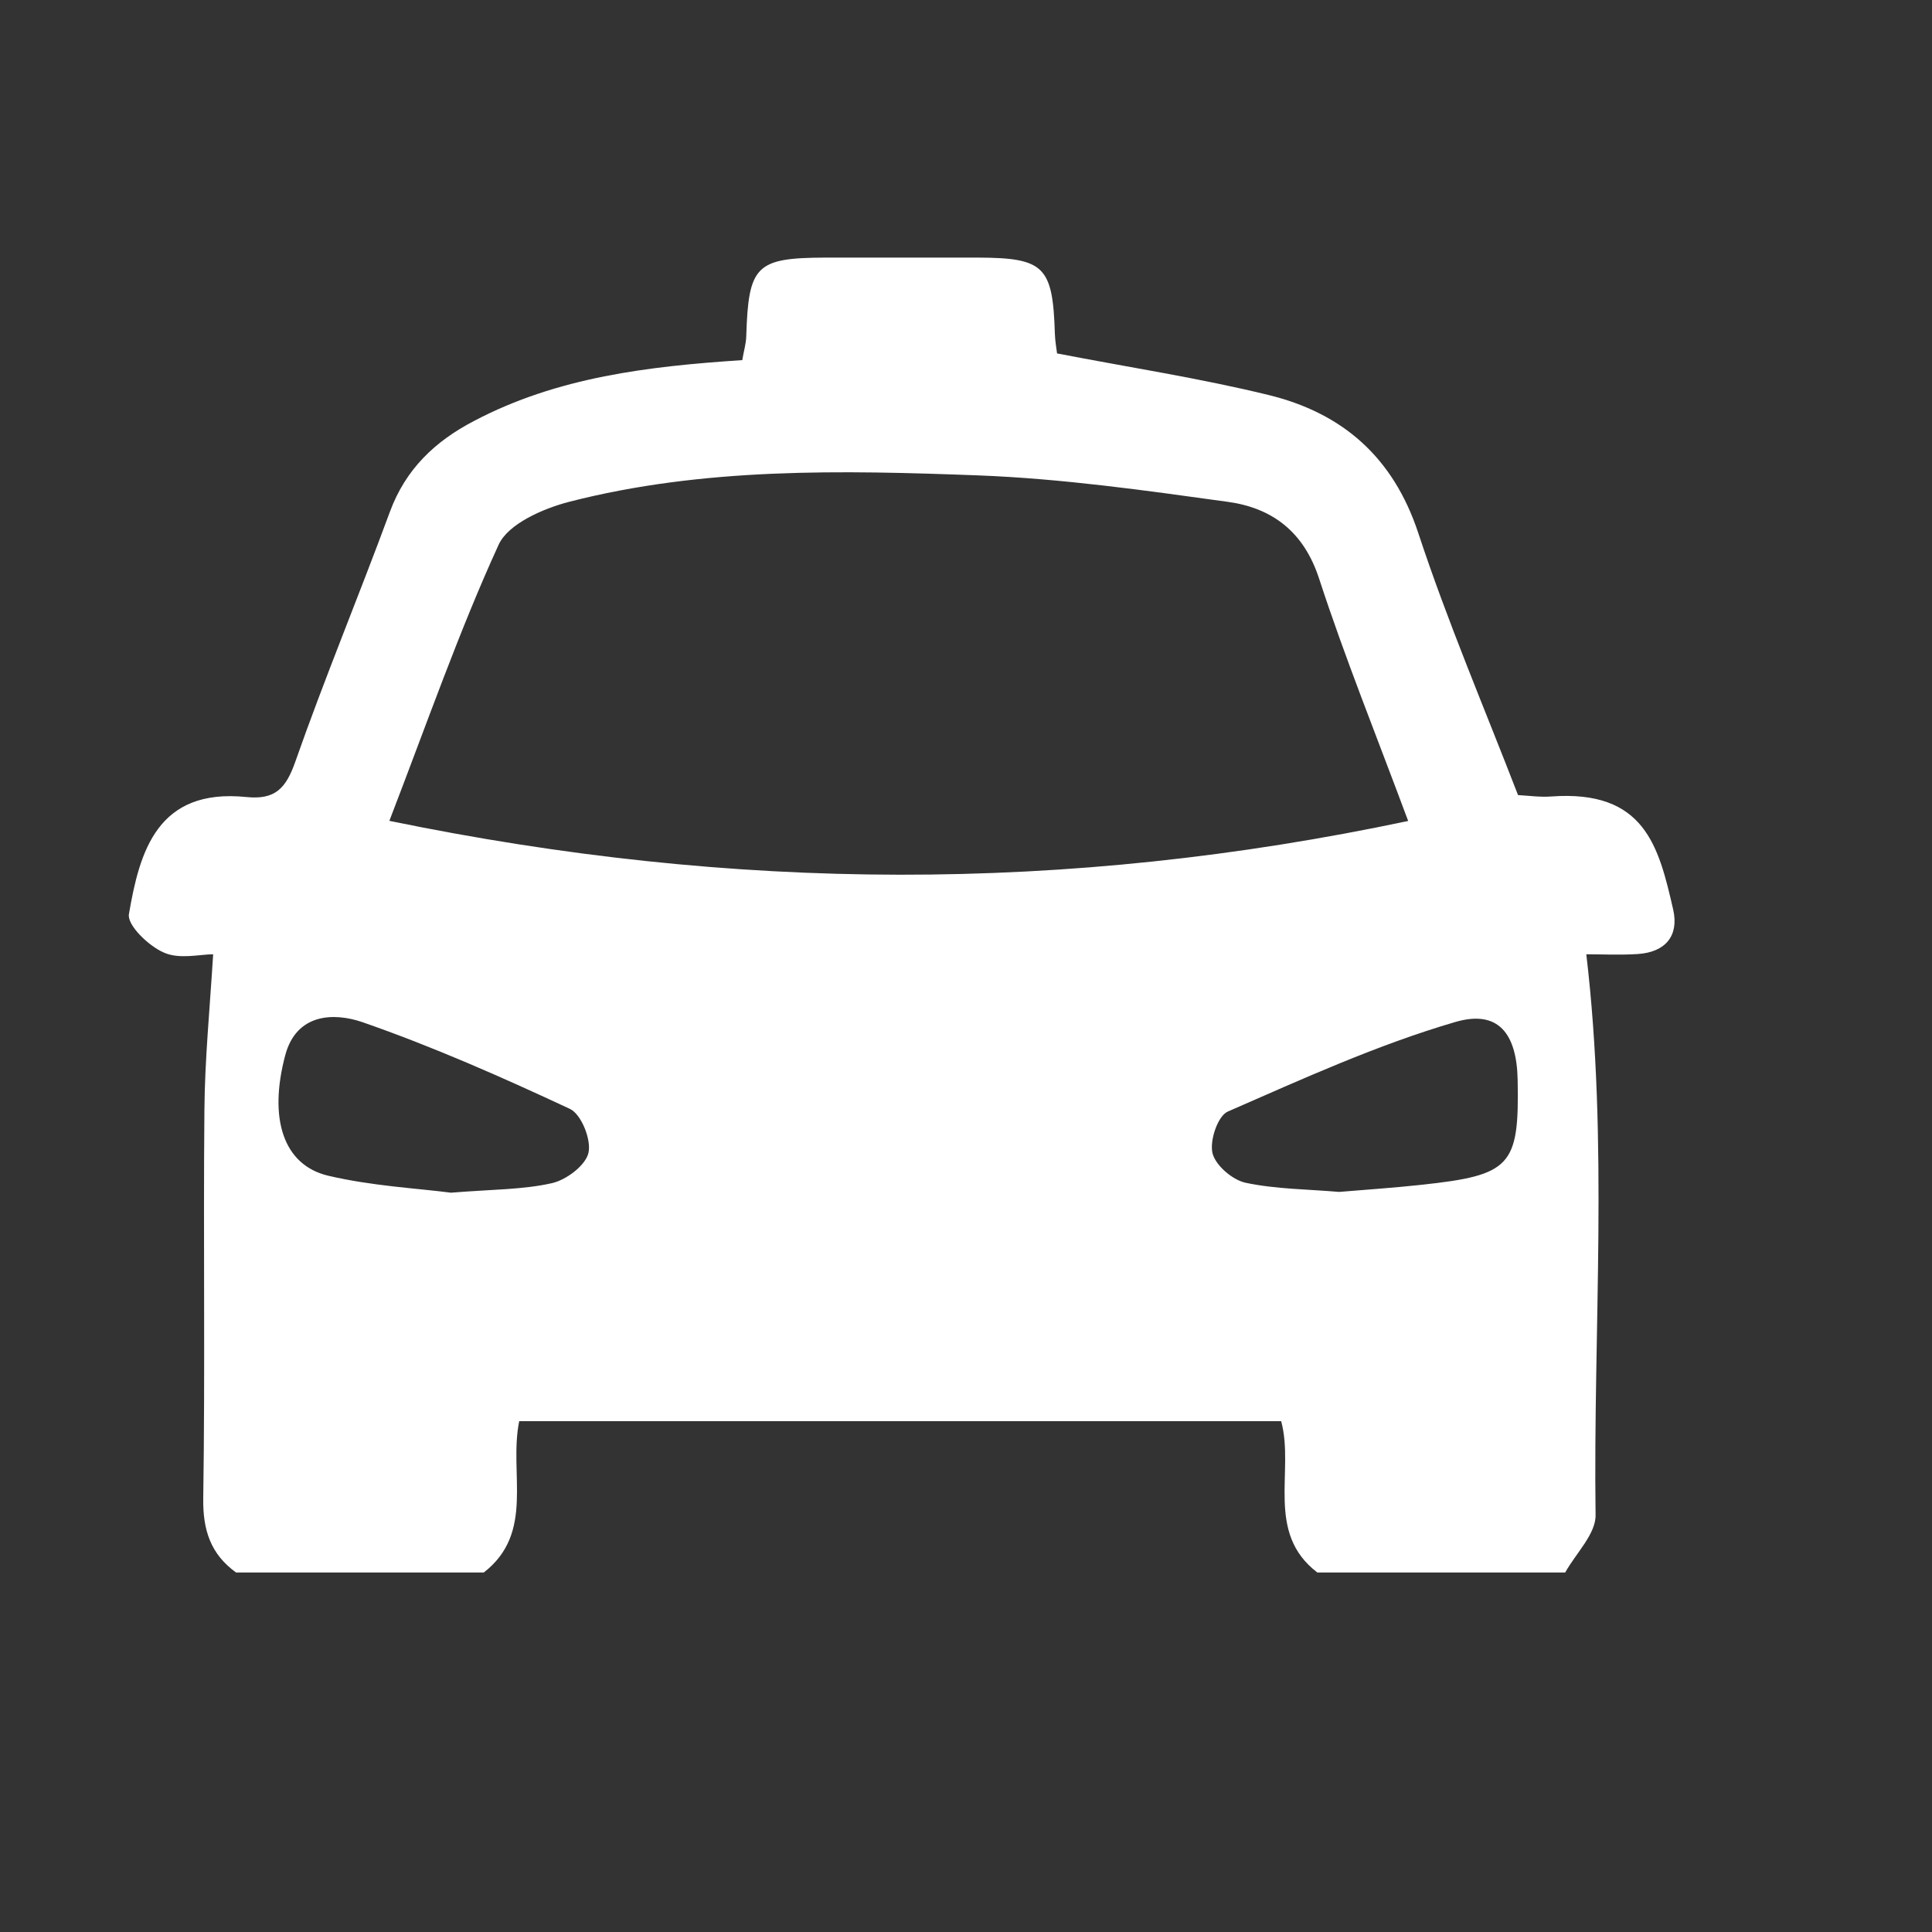 <?xml version="1.0" encoding="UTF-8"?>
<svg width="24px" height="24px" viewBox="3 3 15 15" version="1.1" xmlns="http://www.w3.org/2000/svg" xmlns:xlink="http://www.w3.org/1999/xlink">
    <rect x="3" y="3" width="15" height="15" fill="#333333" stroke="none"/>
    <!-- Generator: Sketch 51.3 (57544) - http://www.bohemiancoding.com/sketch -->
    <title>taxi_pictogram</title>
    <desc>Created with Sketch.</desc>
    <defs></defs>
    <g id="Assets" stroke="none" stroke-width="1" fill="none" fill-rule="evenodd">
        <path d="M13.397,12.254 C13.612,12.236 13.823,12.222 14.034,12.199 C14.732,12.124 14.796,12.054 14.783,11.384 C14.776,11.024 14.633,10.837 14.298,10.935 C13.693,11.112 13.112,11.377 12.533,11.63 C12.455,11.663 12.39,11.856 12.414,11.954 C12.438,12.049 12.569,12.161 12.671,12.183 C12.907,12.233 13.155,12.233 13.397,12.254 Z M6.501,12.26 C6.822,12.234 7.06,12.237 7.285,12.186 C7.397,12.161 7.547,12.048 7.569,11.95 C7.592,11.848 7.513,11.65 7.424,11.609 C6.895,11.362 6.361,11.126 5.811,10.935 C5.59,10.86 5.3,10.868 5.214,11.195 C5.084,11.686 5.2,12.045 5.547,12.128 C5.886,12.208 6.239,12.226 6.501,12.26 Z M13.933,9.374 C13.685,8.707 13.442,8.107 13.242,7.494 C13.123,7.127 12.876,6.943 12.531,6.896 C11.888,6.807 11.244,6.716 10.597,6.691 C9.534,6.651 8.463,6.628 7.419,6.896 C7.215,6.949 6.944,7.068 6.871,7.23 C6.563,7.903 6.319,8.605 6.023,9.373 C8.701,9.925 11.275,9.936 13.933,9.374 Z M4.833,15.209 C4.636,15.067 4.574,14.88 4.578,14.632 C4.593,13.628 4.578,12.625 4.587,11.621 C4.59,11.232 4.628,10.843 4.655,10.409 C4.554,10.409 4.393,10.45 4.273,10.396 C4.155,10.346 3.986,10.183 4.001,10.097 C4.084,9.611 4.221,9.118 4.912,9.188 C5.136,9.211 5.219,9.122 5.292,8.916 C5.521,8.263 5.788,7.623 6.027,6.974 C6.149,6.643 6.377,6.426 6.681,6.268 C7.329,5.927 8.035,5.844 8.763,5.796 C8.774,5.727 8.793,5.668 8.794,5.608 C8.811,5.061 8.869,5.002 9.407,5 C9.803,5 10.198,5 10.594,5 C11.108,5.002 11.174,5.068 11.19,5.591 C11.192,5.653 11.204,5.715 11.207,5.744 C11.77,5.853 12.315,5.936 12.85,6.067 C13.422,6.207 13.816,6.548 14.011,7.137 C14.237,7.823 14.522,8.49 14.786,9.173 C14.873,9.178 14.957,9.19 15.041,9.184 C15.77,9.13 15.878,9.57 15.991,10.064 C16.036,10.266 15.93,10.393 15.716,10.407 C15.579,10.416 15.441,10.409 15.316,10.409 C15.489,11.87 15.369,13.317 15.388,14.762 C15.391,14.909 15.235,15.06 15.152,15.209 L13.228,15.209 C12.821,14.899 13.052,14.422 12.947,14.034 L7.031,14.034 C6.949,14.442 7.155,14.899 6.756,15.209 L4.833,15.209 Z" id="Fill-4" fill="white"></path>
    </g>
</svg>